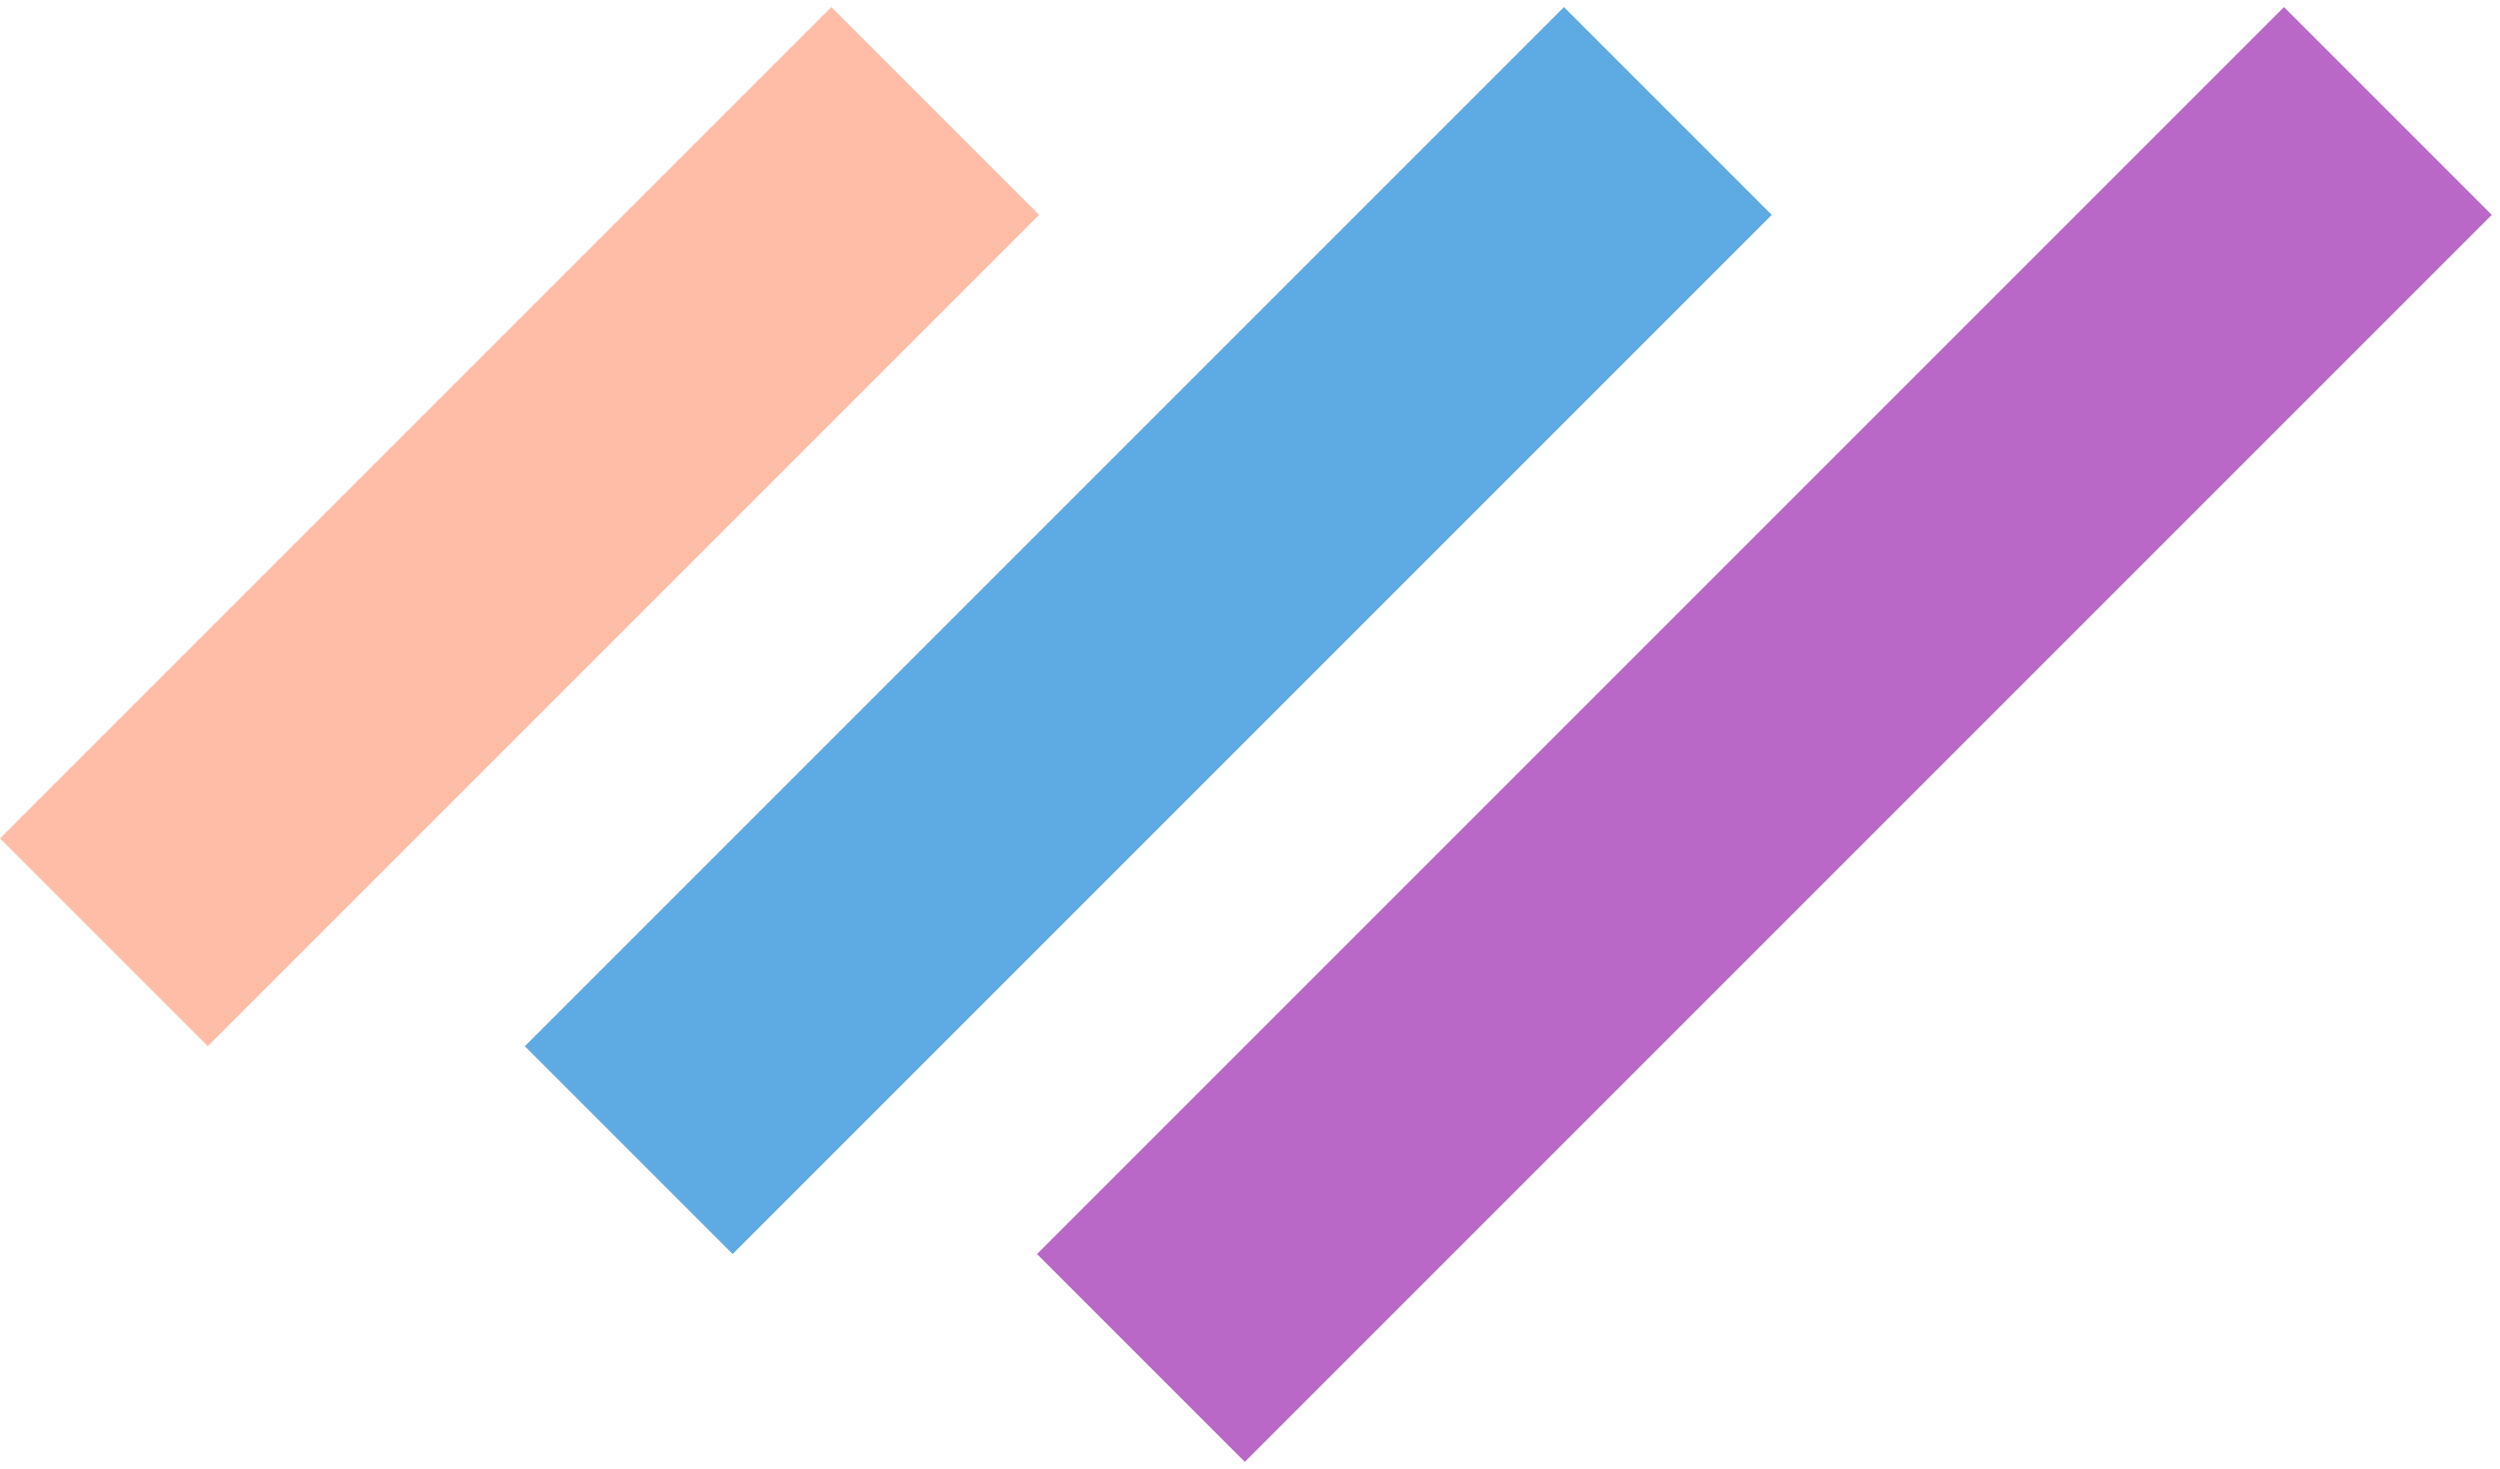 <svg width="177" height="104" viewBox="0 0 177 104" fill="none" xmlns="http://www.w3.org/2000/svg">
<rect width="83.237" height="20.809" transform="translate(0 59.357) rotate(-45)" fill="#FFBDA7"/>
<rect width="104.046" height="20.809" transform="translate(37.155 74.072) rotate(-45)" fill="#5EABE3"/>
<rect width="124.855" height="20.809" transform="translate(73.419 88.786) rotate(-45)" fill="#BA68C8"/>
</svg>
